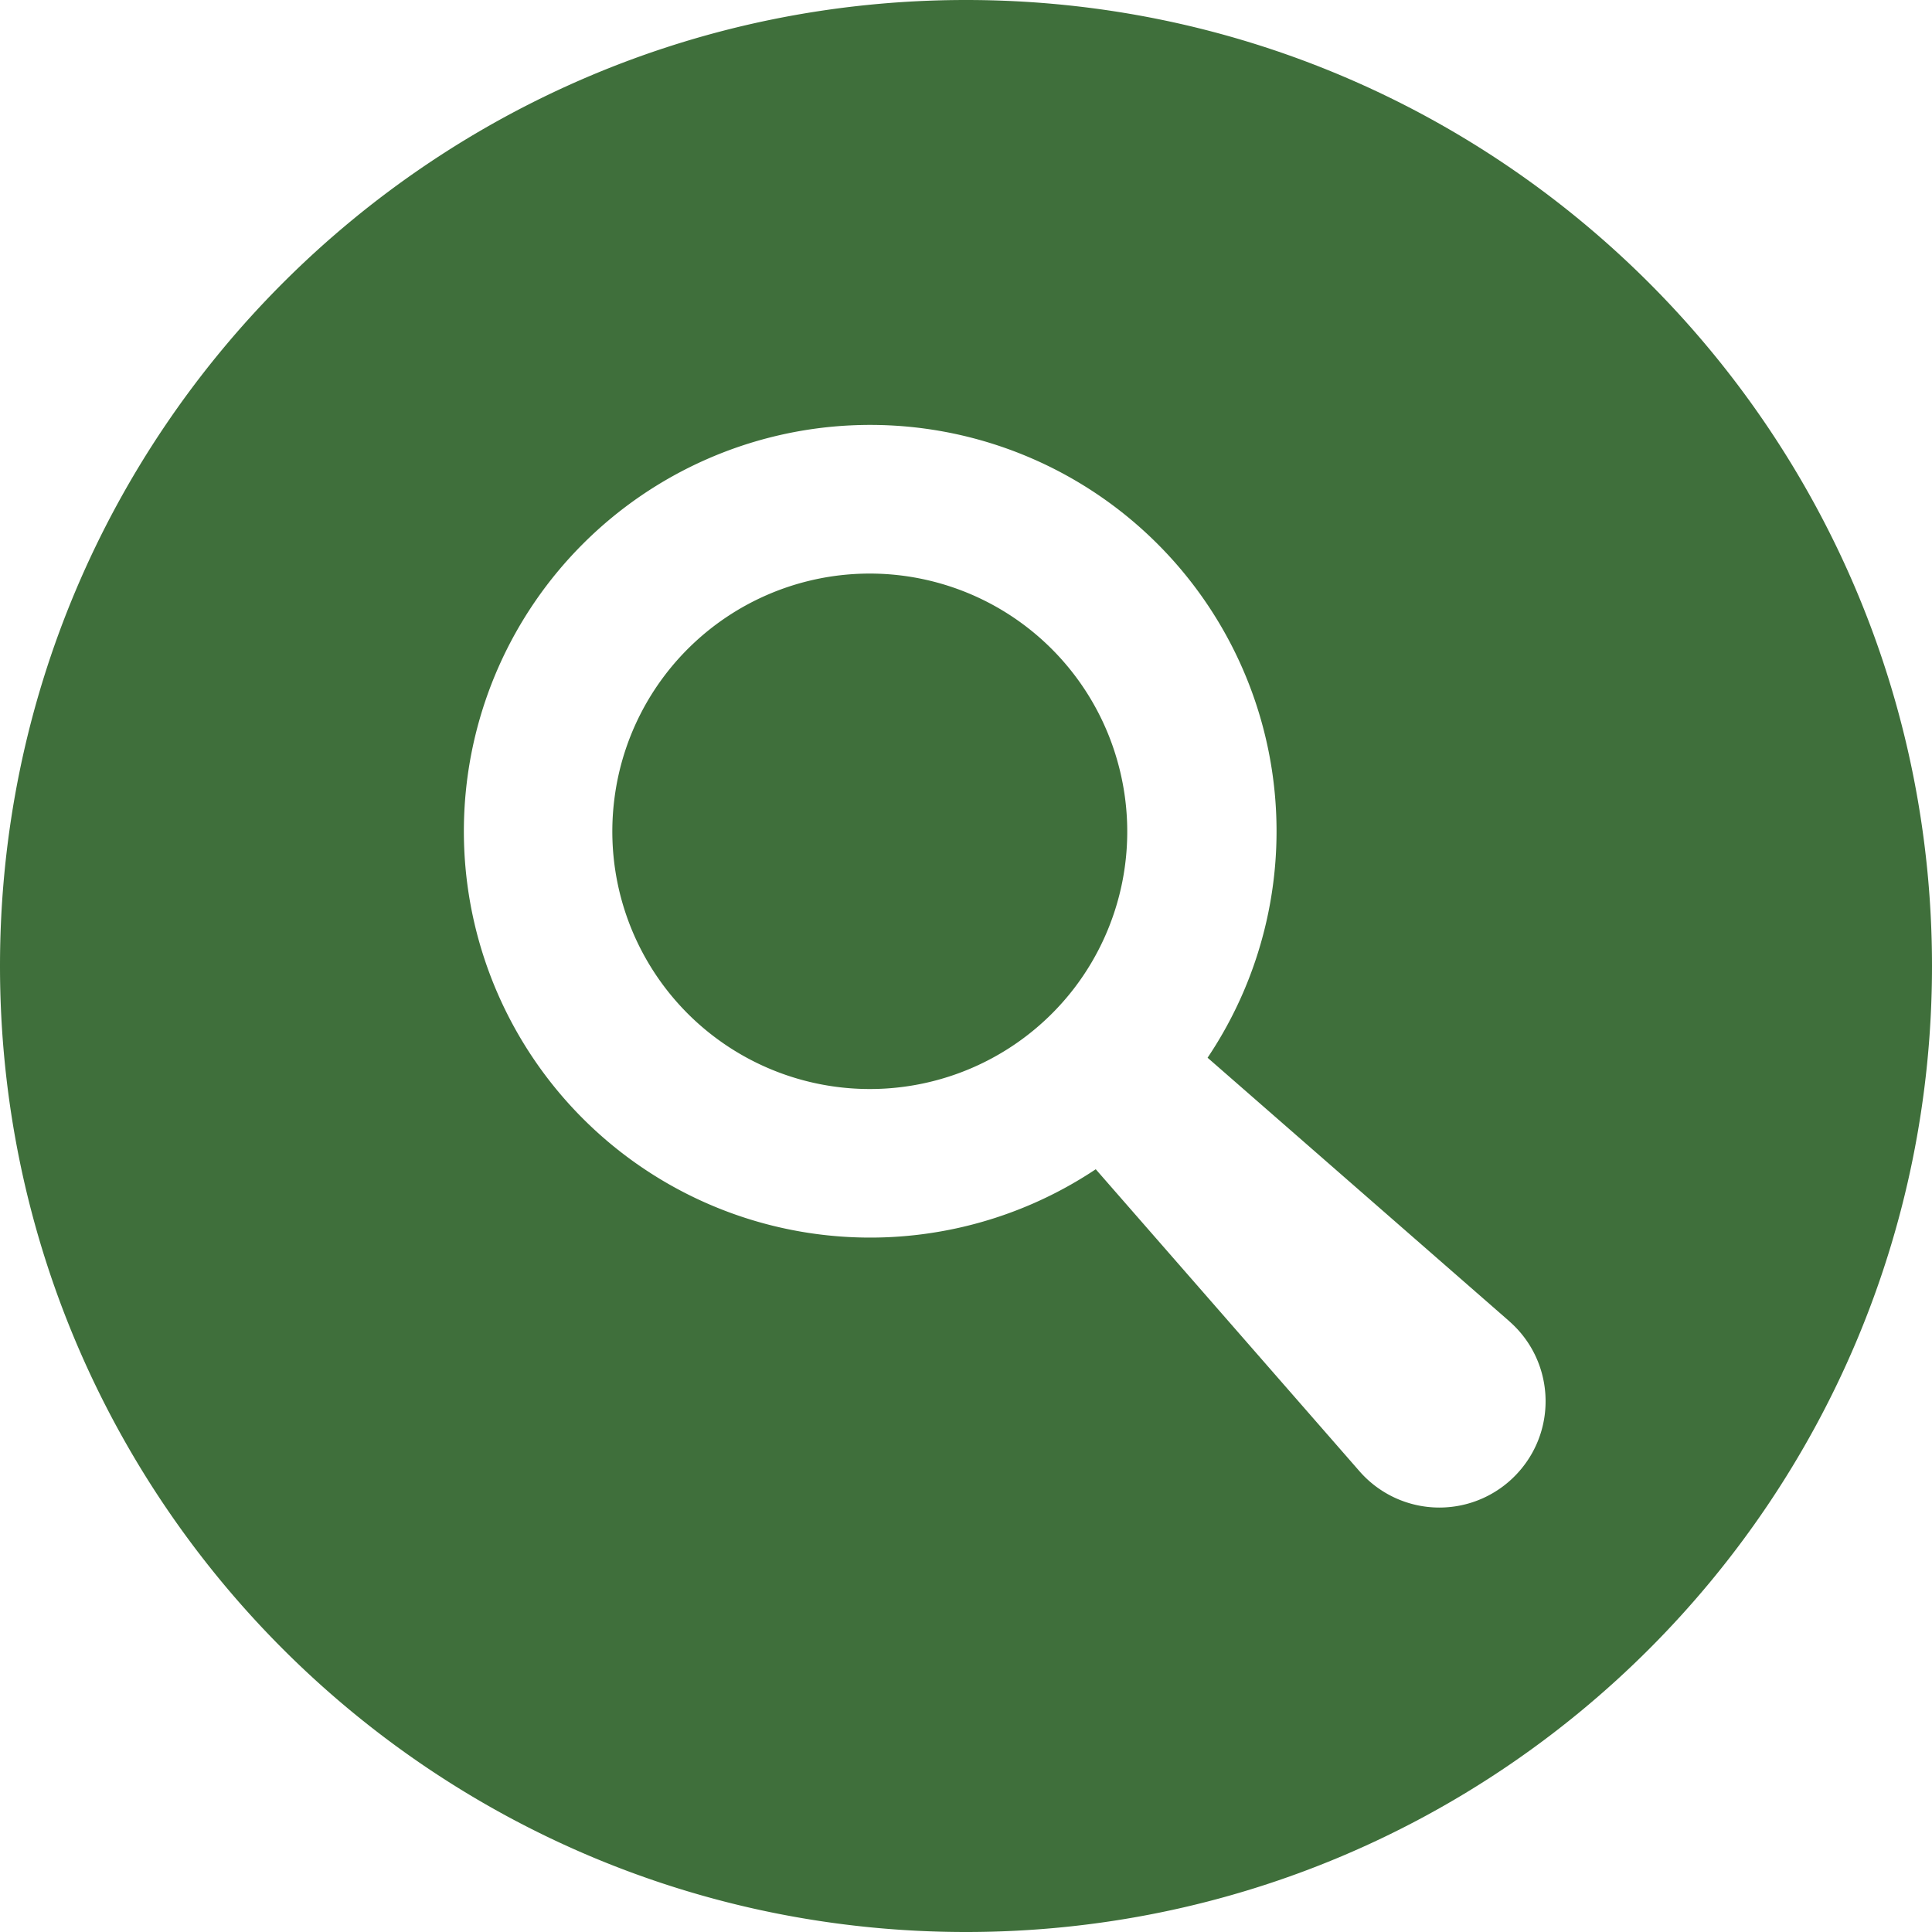 <svg width="25" height="25" xmlns="http://www.w3.org/2000/svg"><path d="M25 12.5C25 19.404 19.404 25 12.5 25S0 19.404 0 12.5 5.596 0 12.5 0 25 5.596 25 12.5zm-5.467 4.599-3.907-3.412a5.258 5.258 0 1 0-1.447 1.443l3.413 3.908a1.372 1.372 0 0 0 2.068-.001c.5-.572.441-1.439-.128-1.938zM8.9 13.117a3.335 3.335 0 0 1-.948-2.793 3.33 3.33 0 0 1 6.521-.426 3.335 3.335 0 0 1-.574 2.891 3.333 3.333 0 0 1-4.999.328z" style="fill:#3f6f3b"/></svg>